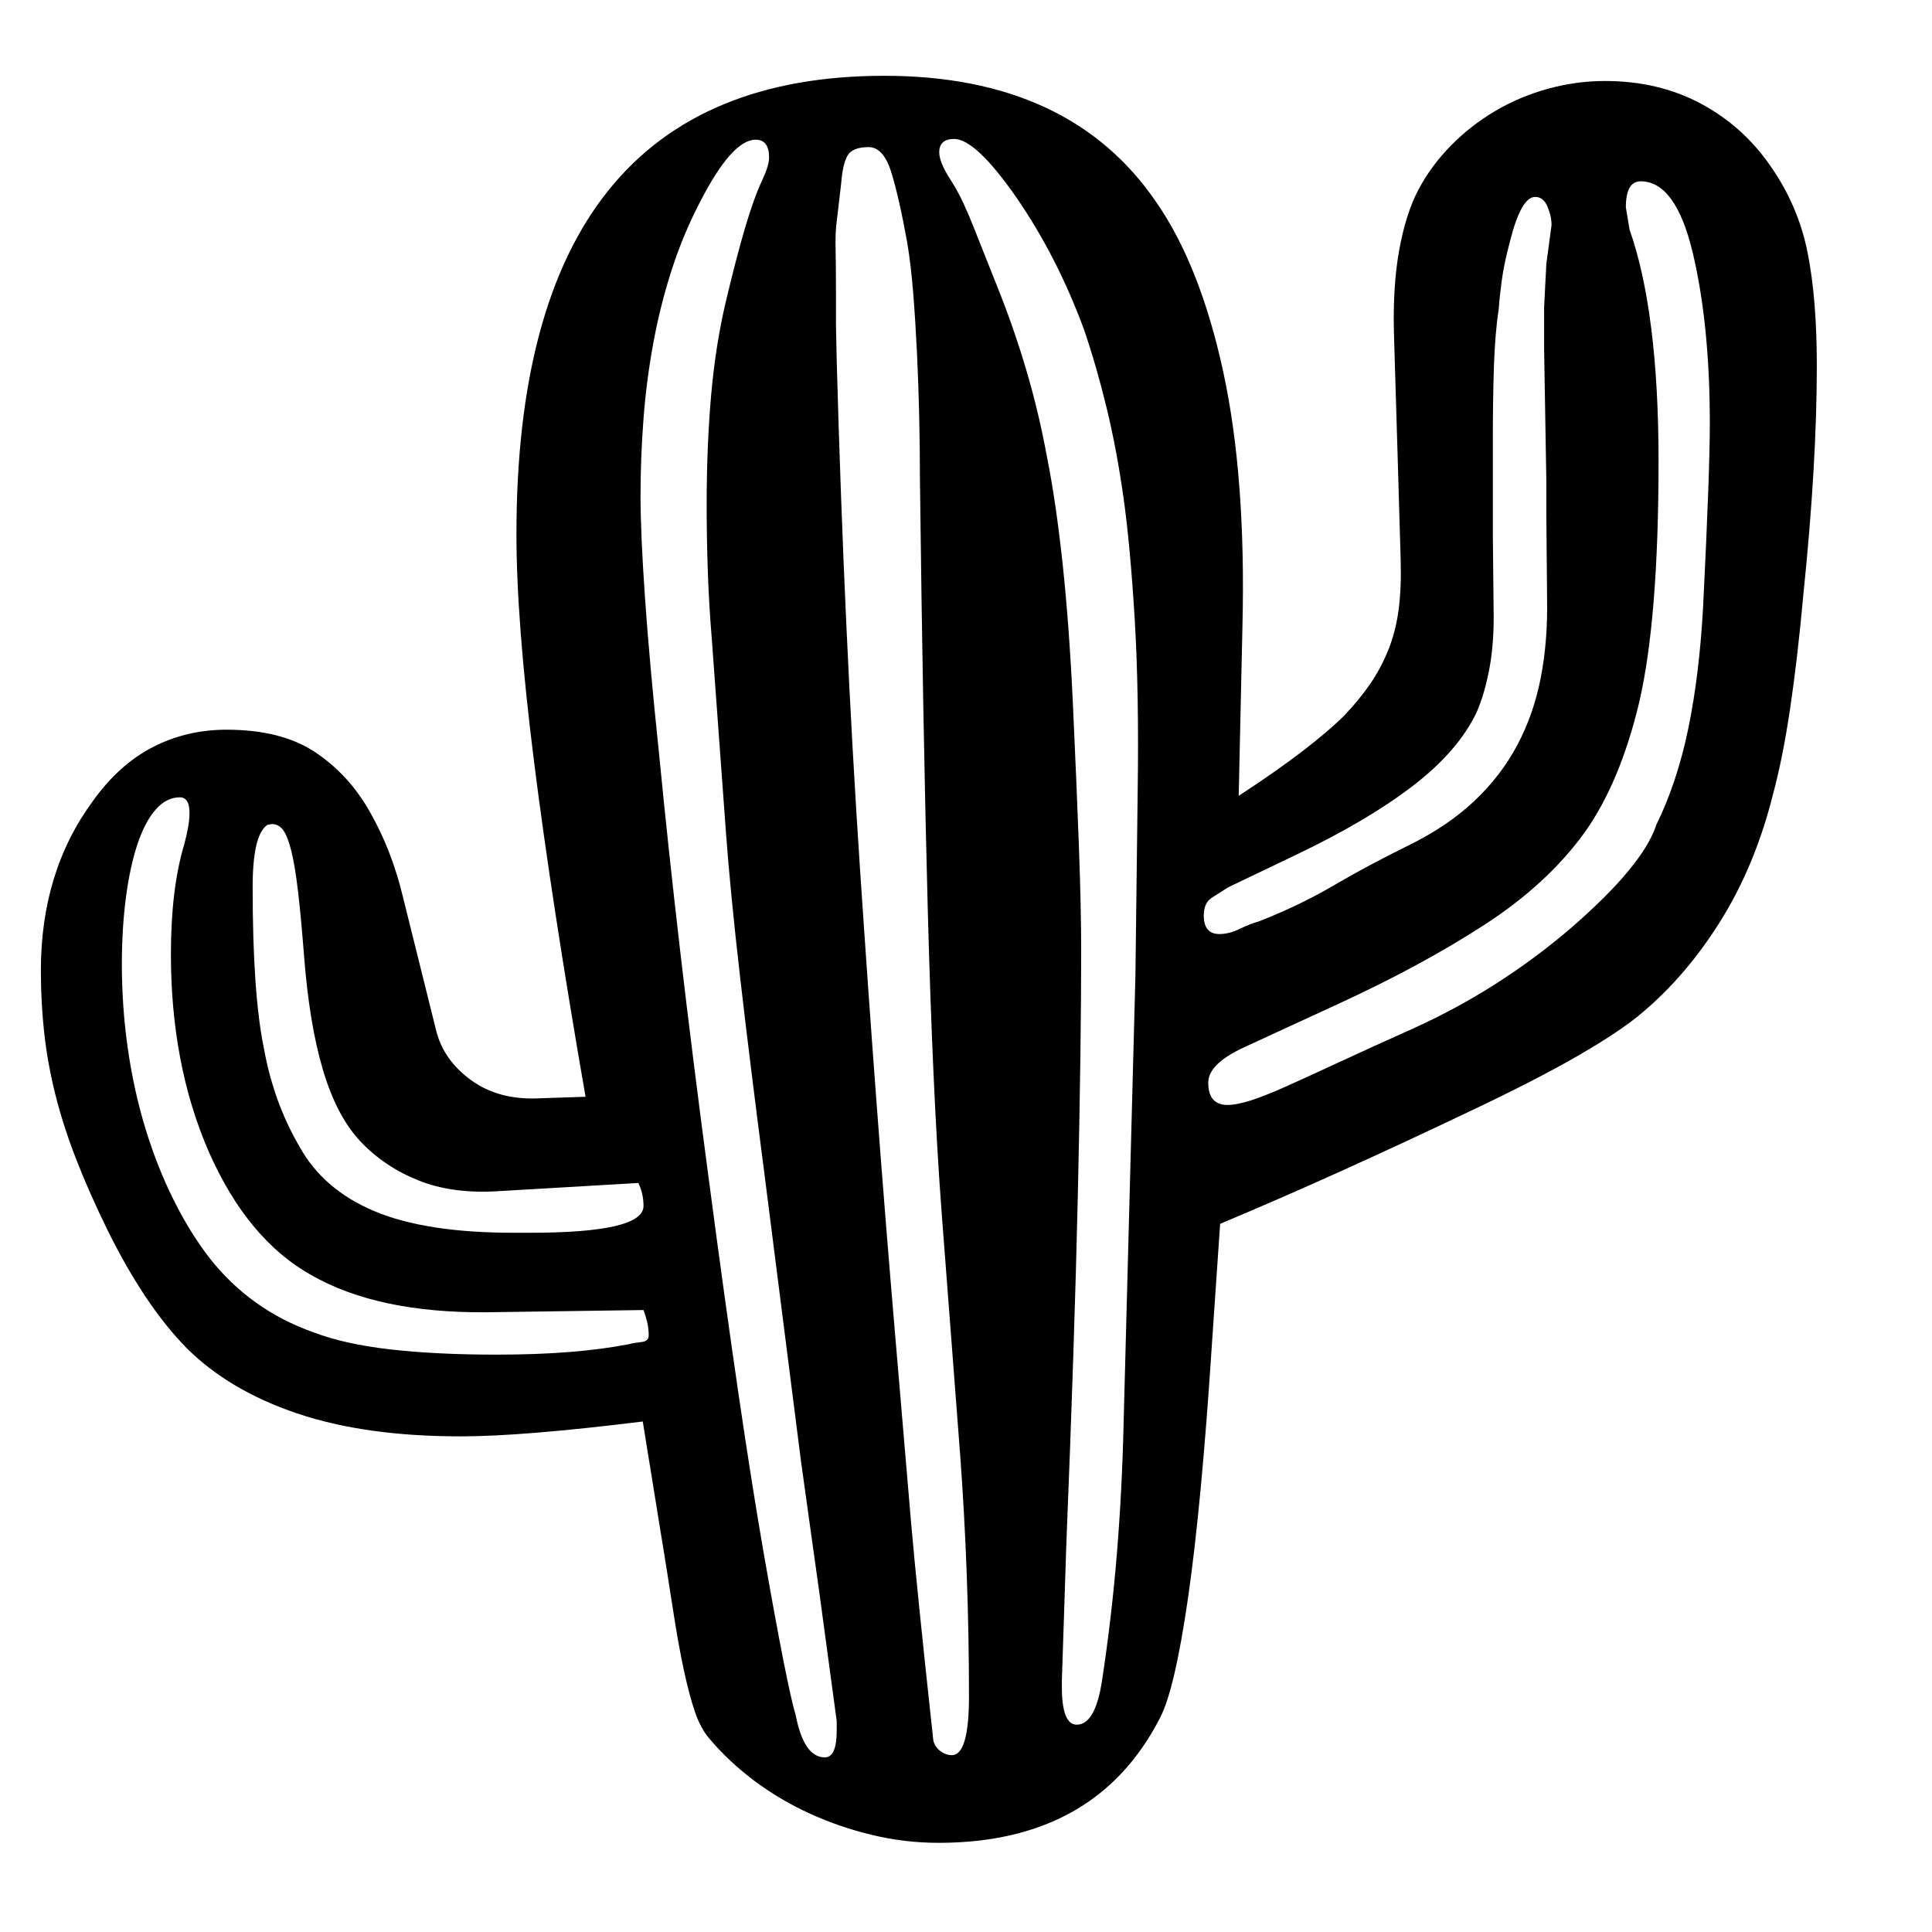 <svg xmlns="http://www.w3.org/2000/svg"
    viewBox="0 0 2600 2600">
  <!--
Digitized data copyright © 2011, Google Corporation.
Android is a trademark of Google and may be registered in certain jurisdictions.
Licensed under the Apache License, Version 2.0
http://www.apache.org/licenses/LICENSE-2.0
  -->
<path d="M340 1194L340 1194Q340 1337 355 1410L355 1410Q368 1483 403 1543L403 1543Q435 1601 504 1630 573 1659 691 1659L691 1659 713 1659Q866 1659 866 1623L866 1623Q866 1606 859 1592L859 1592 671 1603Q609 1607 563 1588.5 517 1570 485 1536L485 1536Q453 1502 434.5 1439.5 416 1377 409 1284L409 1284Q405 1233 401 1199 397 1165 392 1145 387 1125 381 1117 375 1109 366 1109L366 1109 360 1110Q340 1123 340 1194ZM1620 1232L1620 1232Q1620 1257 1641 1257L1641 1257Q1654 1257 1668.5 1250 1683 1243 1694 1240L1694 1240Q1748 1219 1795 1191.5 1842 1164 1895 1138L1895 1138Q1948 1112 1984 1078 2020 1044 2042 1002.5 2064 961 2073.5 912 2083 863 2082 807L2082 807 2081 693 2081 648 2078 470 2078 413 2081 355 2088 303Q2088 291 2082.5 278 2077 265 2066 265L2066 265Q2047 265 2032 325L2032 325Q2024 355 2021 377.5 2018 400 2017 415L2017 415Q2012 448 2010.5 492 2009 536 2009 591L2009 591 2009 719 2010 819Q2011 864 2004.5 899 1998 934 1987 959L1987 959Q1962 1011 1901.5 1057.5 1841 1104 1745 1150L1745 1150 1653 1194Q1642 1201 1631 1208 1620 1215 1620 1232ZM873 1797L873 1797Q873 1788 871 1779.5 869 1771 866 1763L866 1763 654 1766Q508 1767 419 1716L419 1716Q333 1668 281 1550L281 1550Q230 1433 230 1284L230 1284Q230 1196 248 1136L248 1136Q251 1125 253 1114 255 1103 255 1094L255 1094Q255 1073 242 1073L242 1073Q224 1073 209.5 1089.5 195 1106 185 1136 175 1166 169.5 1207.5 164 1249 164 1298L164 1298Q164 1355 172 1411 180 1467 195.5 1518 211 1569 233 1613.5 255 1658 282 1693L282 1693Q337 1763 422 1793L422 1793Q464 1809 525.5 1816 587 1823 668 1823L668 1823Q722 1823 766 1819.5 810 1816 846 1809L846 1809Q854 1807 863.5 1806 873 1805 873 1797ZM2301 570L2301 570Q2301 437 2278 340L2278 340Q2255 244 2208 244L2208 244Q2188 244 2188 279L2188 279 2193 309Q2232 420 2232 621L2232 621Q2232 833 2206 945L2206 945Q2180 1054 2132 1121L2132 1121Q2082 1190 1997 1245 1912 1300 1801 1351L1801 1351 1673 1410Q1626 1432 1626 1457L1626 1457Q1626 1487 1652 1487L1652 1487Q1664 1487 1683 1481 1702 1475 1731 1462 1760 1449 1802 1429.5 1844 1410 1902 1384L1902 1384Q2017 1332 2114 1249L2114 1249Q2211 1165 2229 1110L2229 1110Q2257 1053 2272 980.5 2287 908 2292 816L2292 816Q2301 635 2301 570ZM1512 1919L1528 1313 1531 1068Q1533 931 1527 832.5 1521 734 1512 670L1512 670Q1503 606 1489.5 550 1476 494 1459 444L1459 444Q1423 346 1368 266L1368 266Q1313 187 1284 187L1284 187Q1264 187 1264 205L1264 205Q1264 218 1278 240L1278 240Q1289 257 1297 274.5 1305 292 1312 310L1312 310 1341 383Q1364 440 1381 497.5 1398 555 1409 615L1409 615Q1421 675 1430 758.5 1439 842 1444 950L1444 950Q1449 1059 1452 1140.5 1455 1222 1455 1280L1455 1280Q1455 1410 1450.5 1608.5 1446 1807 1435 2079L1435 2079 1429 2262 1429 2270Q1429 2321 1449 2321L1449 2321Q1474 2321 1483 2262L1483 2262Q1496 2177 1503 2091.5 1510 2006 1512 1919L1512 1919ZM1110 2365L1110 2365Q1126 2365 1126 2329L1126 2329 1126 2316 1103 2146 1078 1967 1028 1574Q1009 1428 996 1315 983 1202 977 1121L977 1121 958 861Q954 813 952.5 767.5 951 722 951 680L951 680Q951 600 957 532 963 464 977 405L977 405Q991 346 1003 305.5 1015 265 1026 242L1026 242Q1031 231 1033 224 1035 217 1035 212L1035 212Q1035 188 1017 188L1017 188Q985 188 942 272L942 272Q920 314 904.5 361.5 889 409 879.5 460 870 511 866 563.5 862 616 862 667L862 667Q862 718 868 804.5 874 891 887 1015L887 1015Q899 1139 915.5 1281 932 1423 954 1588L954 1588Q997 1914 1028 2091.5 1059 2269 1071 2309L1071 2309Q1082 2365 1110 2365ZM1281 2362L1281 2362Q1304 2362 1304 2283L1304 2283Q1304 2118 1292 1956L1292 1956 1267 1629Q1255 1468 1248.5 1222.5 1242 977 1238 645L1238 645Q1238 603 1237 559.5 1236 516 1234 474.5 1232 433 1229 395 1226 357 1221 327L1221 327Q1210 266 1199.5 232 1189 198 1169 198L1169 198Q1147 198 1140.5 209.5 1134 221 1132 247L1132 247 1126 298Q1124 312 1124.5 334.5 1125 357 1125 391L1125 391 1125 437 1126 485Q1136 849 1157.5 1171.5 1179 1494 1203 1777L1203 1777 1226 2048Q1230 2094 1237.5 2167.5 1245 2241 1256 2342L1256 2342Q1258 2351 1265.5 2356.5 1273 2362 1281 2362ZM2445 492L2445 492Q2445 624 2427 799L2427 799Q2419 887 2409 954 2399 1021 2386 1069L2386 1069Q2362 1165 2315 1240L2315 1240Q2270 1312 2211 1362L2211 1362Q2182 1387 2124 1420.5 2066 1454 1977 1496L1977 1496Q1889 1538 1806 1575.5 1723 1613 1642 1647L1642 1647 1631 1808Q1617 2024 1599 2149 1581 2274 1561 2312L1561 2312Q1475 2480 1263 2480L1263 2480Q1218 2480 1174 2469.5 1130 2459 1089.5 2440.5 1049 2422 1014.5 2396 980 2370 954 2339L954 2339Q943 2326 935.5 2304.5 928 2283 920.5 2248.5 913 2214 905.5 2165 898 2116 887 2049L887 2049 865 1913Q784 1923 723 1928 662 1933 620 1933L620 1933Q491 1933 399.5 1902 308 1871 251 1814L251 1814Q195 1757 145 1656L145 1656Q120 1605 102.5 1560 85 1515 74.5 1473 64 1431 59.5 1390 55 1349 55 1306L55 1306Q55 1173 125 1078L125 1078Q160 1029 205.5 1005.5 251 982 305 982L305 982Q379 982 424.5 1012.5 470 1043 498 1093L498 1093Q527 1144 542 1206L542 1206 587 1387Q597 1427 634.5 1454 672 1481 727 1478L727 1478 788 1476Q742 1211 718.5 1023.5 695 836 695 719L695 719Q695 102 1190 102L1190 102Q1440 102 1556 272L1556 272Q1615 357 1646 499.5 1677 642 1672 844L1672 844 1667 1071Q1719 1037 1754 1010 1789 983 1809 963L1809 963Q1829 942 1843.5 921 1858 900 1868 875.5 1878 851 1882 822 1886 793 1885 755L1885 755 1881 618 1876 452Q1874 386 1883 336.5 1892 287 1909 255L1909 255Q1926 223 1952.5 196 1979 169 2012 149.5 2045 130 2083 119.5 2121 109 2160 109L2160 109Q2232 109 2289 139.5 2346 170 2383 224L2383 224Q2420 277 2432.5 339.5 2445 402 2445 492Z"/>
</svg>